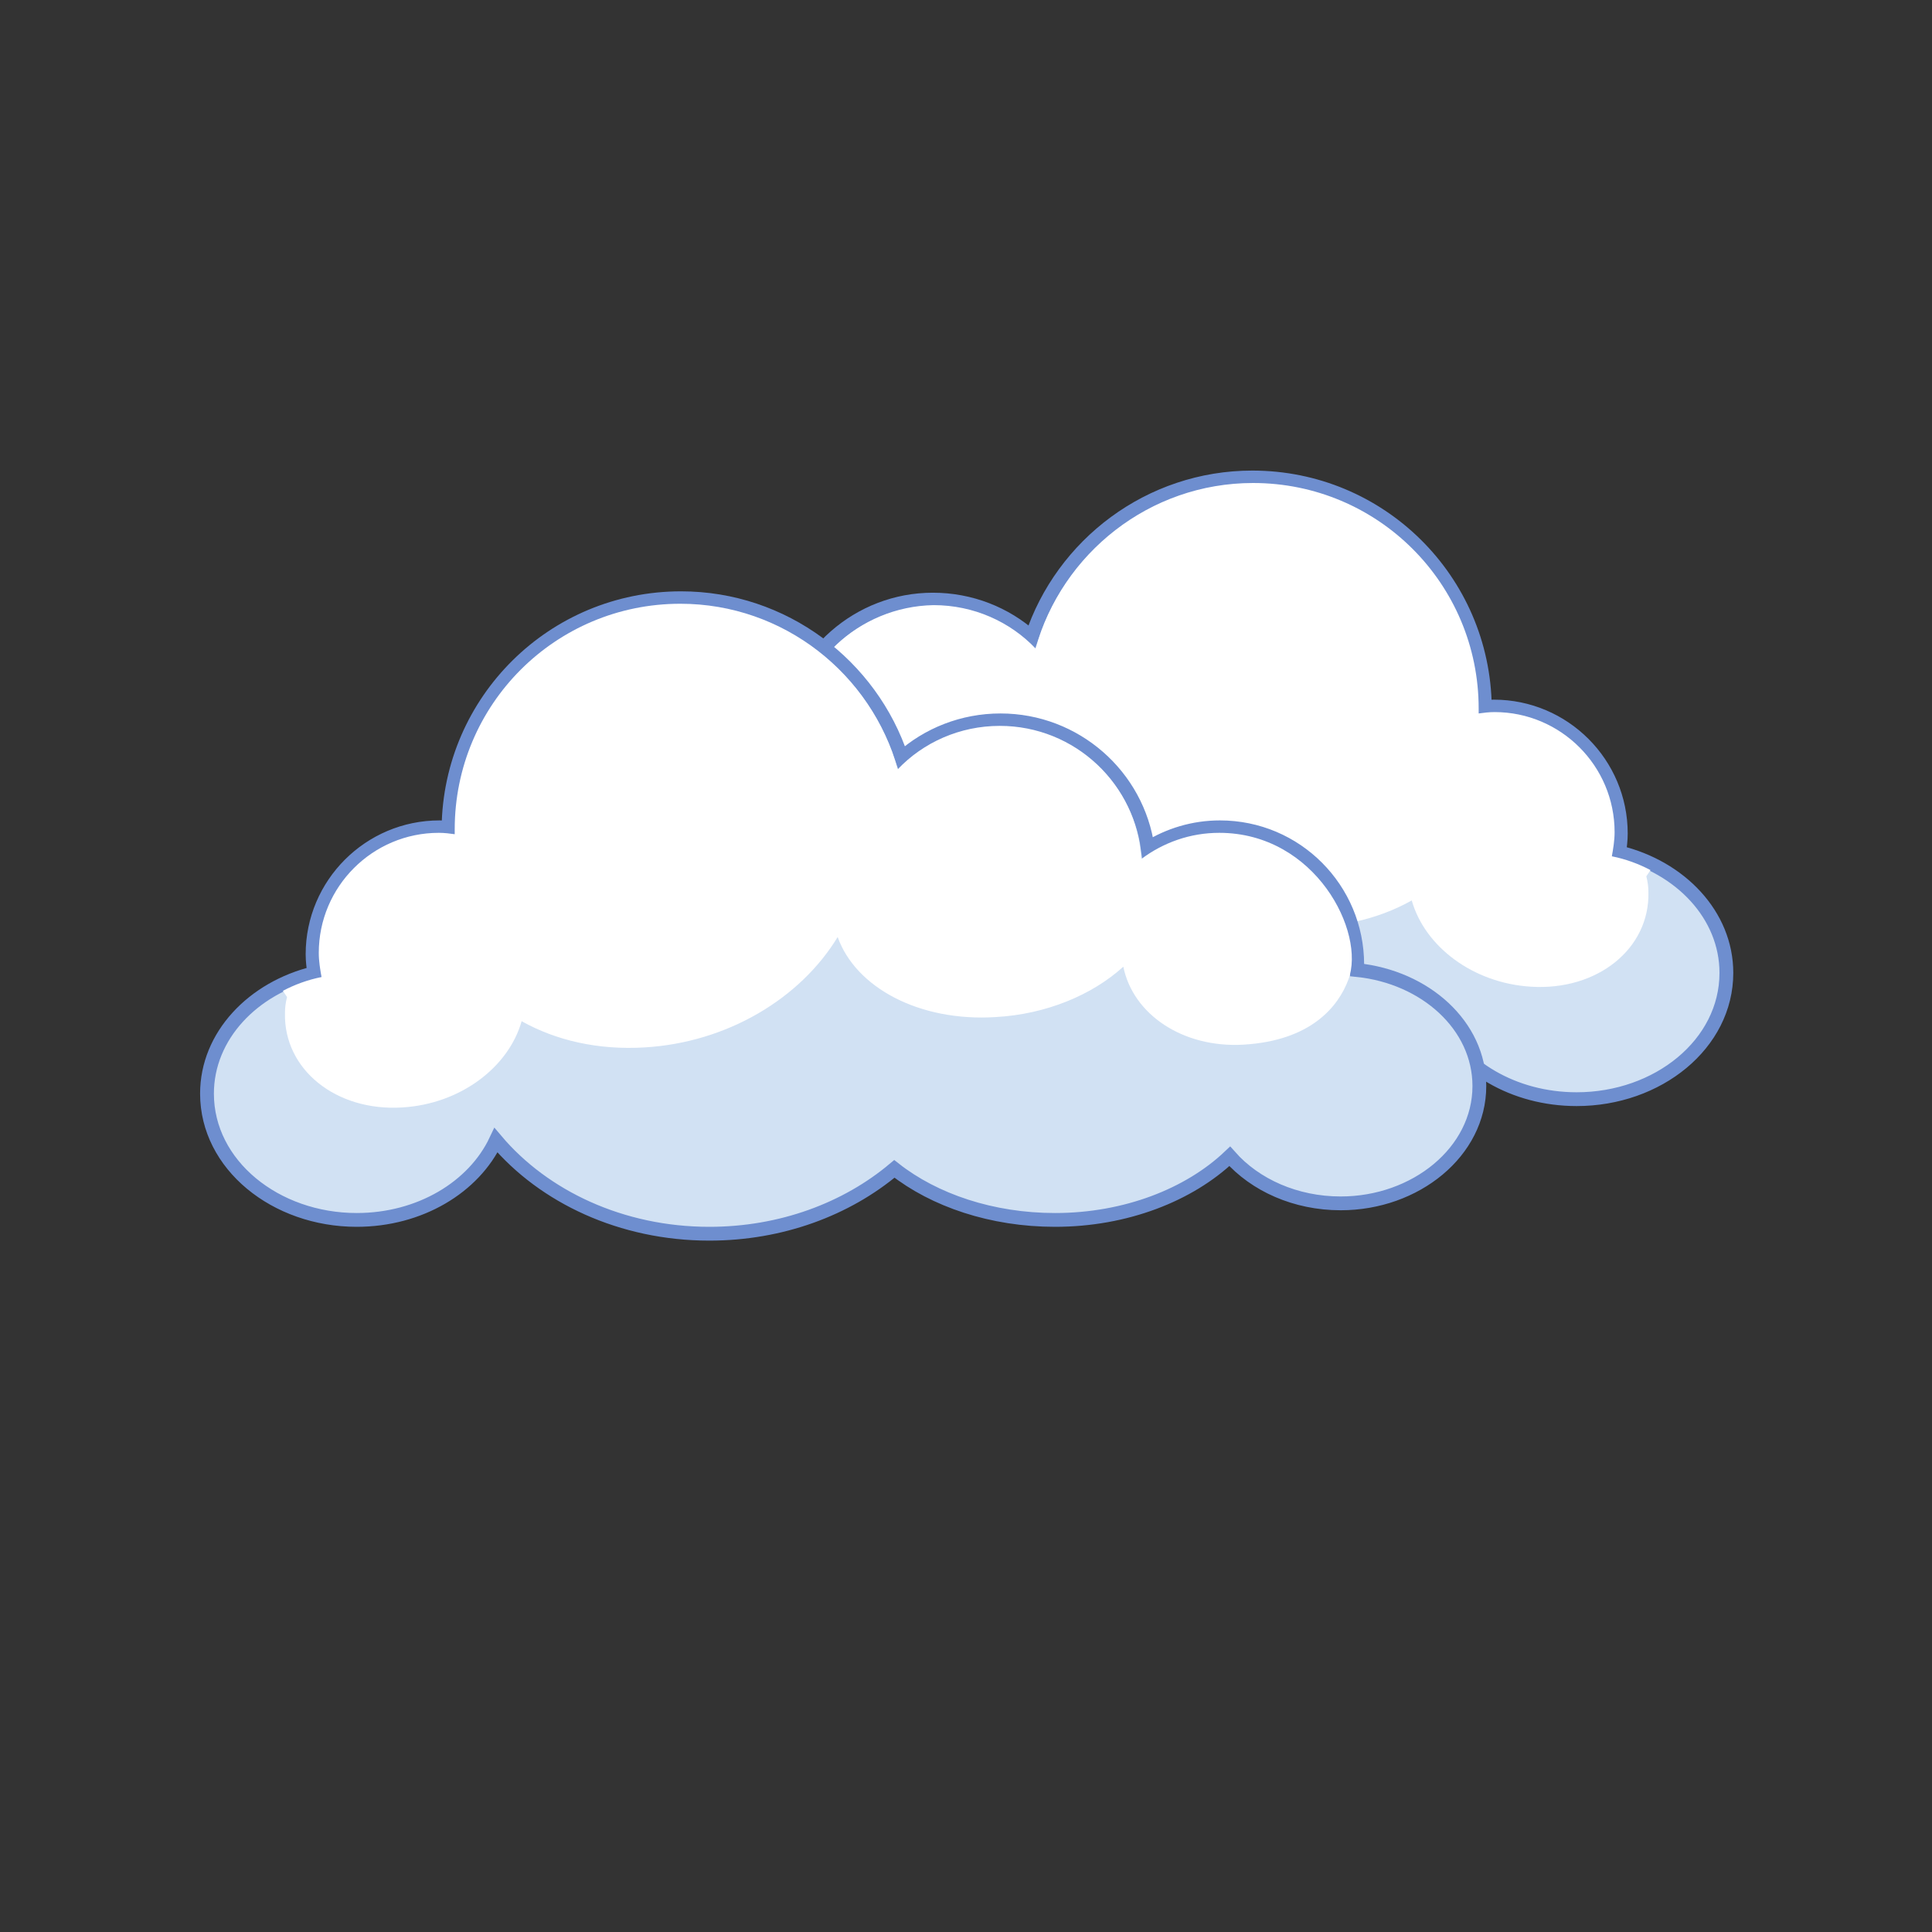<svg width="280" height="280" viewBox="0 0 280 280" fill="none" xmlns="http://www.w3.org/2000/svg">
<rect x="0" y="0" width="280" height="280" fill="#333333" stroke="none"/>
<g id="039">
<g id="img/clouds2">
<path id="Vector" d="M65.8 139.9C65.8 149.411 75.021 156.9 85.9 156.9C92.435 156.9 98.292 154.252 101.973 150.081C107.844 155.662 117.044 159.3 127.3 159.3C136.446 159.3 144.792 156.462 150.581 151.904C157.52 157.744 166.993 161.3 177.4 161.3C190.105 161.3 201.385 155.962 208.318 147.751C211.529 154.566 219.366 159.3 228.5 159.3C240.274 159.3 250.2 151.315 250.2 141C250.2 132.599 243.515 125.676 234.648 123.53C234.787 122.671 234.9 121.741 234.9 120.8C234.9 110.648 226.652 102.4 216.5 102.4C216.056 102.4 215.616 102.428 215.197 102.469C214.968 84.016 200.008 69.2 181.5 69.2C166.622 69.2 153.944 78.933 149.519 92.338C145.729 88.94 140.674 86.9 135.2 86.9C124.452 86.9 115.406 94.921 113.967 105.417C110.897 103.498 107.317 102.4 103.5 102.4C92.444 102.4 83.6 111.351 83.6 122.3V122.327C83.6 122.579 83.6 122.829 83.609 123.086C73.73 124.105 65.8 131.115 65.8 139.9Z" fill="#D1E1F3" stroke="#6E8ECF" stroke-width="2" stroke-miterlimit="10"/>
<path id="Vector_2" d="M100 133.9C108.8 134.4 116 129.5 117.4 122.6C121.9 126.7 128.6 129.5 135.9 129.9C147 130.6 156.2 125.6 158.8 118.3C164.2 127.2 174.8 133.6 186.8 134.3C193.5 134.7 199.6 133.3 204.6 130.5C206.5 137.2 213.5 142.5 221.9 143C231.5 143.6 239.1 137.5 238.9 129.3C238.9 128.5 238.8 127.8 238.6 127C238.8 126.7 239 126.4 239.2 126.1C237.5 125.2 235.6 124.5 233.6 124.1C233.8 123 234 121.8 234 120.6C234 111 226.2 103.2 216.6 103.2C215.8 103.2 215 103.3 214.3 103.4C214.3 103.2 214.3 102.9 214.3 102.7C214.3 84.6 199.7 70 181.6 70C166.6 70 153.9 80.2 150.1 94C146.4 90.1 141.1 87.7 135.3 87.7C124.4 87.9 115.4 96.4 114.8 107.2C111.6 104.8 107.7 103.4 103.5 103.4C89.659 103.4 82.607 117.896 84.6 123.975C85.9 127.941 89.767 133.298 100 133.9Z" fill="white"/>
<path id="Vector_3" d="M194.3 174.4C205.179 174.4 214.4 166.911 214.4 157.4C214.4 148.621 206.571 141.606 196.691 140.586C196.7 140.329 196.7 140.079 196.7 139.827V139.8C196.7 128.851 187.856 119.9 176.8 119.9C172.983 119.9 169.403 120.998 166.333 122.917C164.893 112.419 155.84 104.4 145 104.4C139.526 104.4 134.471 106.44 130.681 109.839C126.256 96.433 113.578 86.7 98.7 86.7C80.192 86.7 65.232 101.516 65.003 119.969C64.585 119.928 64.144 119.9 63.7 119.9C53.548 119.9 45.3 128.148 45.3 138.3C45.3 139.241 45.413 140.171 45.552 141.03C36.685 143.176 30 150.099 30 158.5C30 168.815 39.926 176.8 51.7 176.8C60.834 176.8 68.671 172.066 71.882 165.251C78.815 173.462 90.095 178.8 102.8 178.8C113.207 178.8 122.68 175.244 129.619 169.404C135.408 173.962 143.754 176.8 152.9 176.8C163.156 176.8 172.356 173.162 178.227 167.581C181.908 171.752 187.765 174.4 194.3 174.4Z" fill="#D1E1F3" stroke="#6E8ECF" stroke-width="2" stroke-miterlimit="10"/>
<path id="Vector_4" d="M180.2 151.4C171.4 151.9 164.2 147 162.8 140.1C158.3 144.2 151.6 147 144.3 147.4C133.2 148.1 124 143.1 121.4 135.8C116 144.7 105.4 151.1 93.4 151.8C86.7 152.2 80.6 150.8 75.6 148C73.7 154.7 66.7 160 58.3 160.5C48.7 161.1 41.1 155 41.3 146.8C41.3 146 41.4 145.3 41.6 144.5C41.4 144.2 41.2 143.9 41 143.6C42.7 142.7 44.6 142 46.6 141.6C46.4 140.5 46.2 139.3 46.2 138.1C46.2 128.5 54 120.7 63.6 120.7C64.4 120.7 65.2 120.8 65.9 120.9C65.9 120.7 65.9 120.4 65.9 120.2C65.9 102.1 80.5 87.5 98.6 87.5C113.6 87.5 126.3 97.7 130.1 111.5C133.8 107.6 139.1 105.2 144.9 105.2C155.8 105.2 164.8 113.7 165.4 124.5C168.6 122.1 172.5 120.7 176.7 120.7C190.654 120.7 197.967 135.134 195.418 141.971C193.956 145.892 189.993 150.824 180.2 151.4Z" fill="white"/>
</g>
</g>
</svg>
